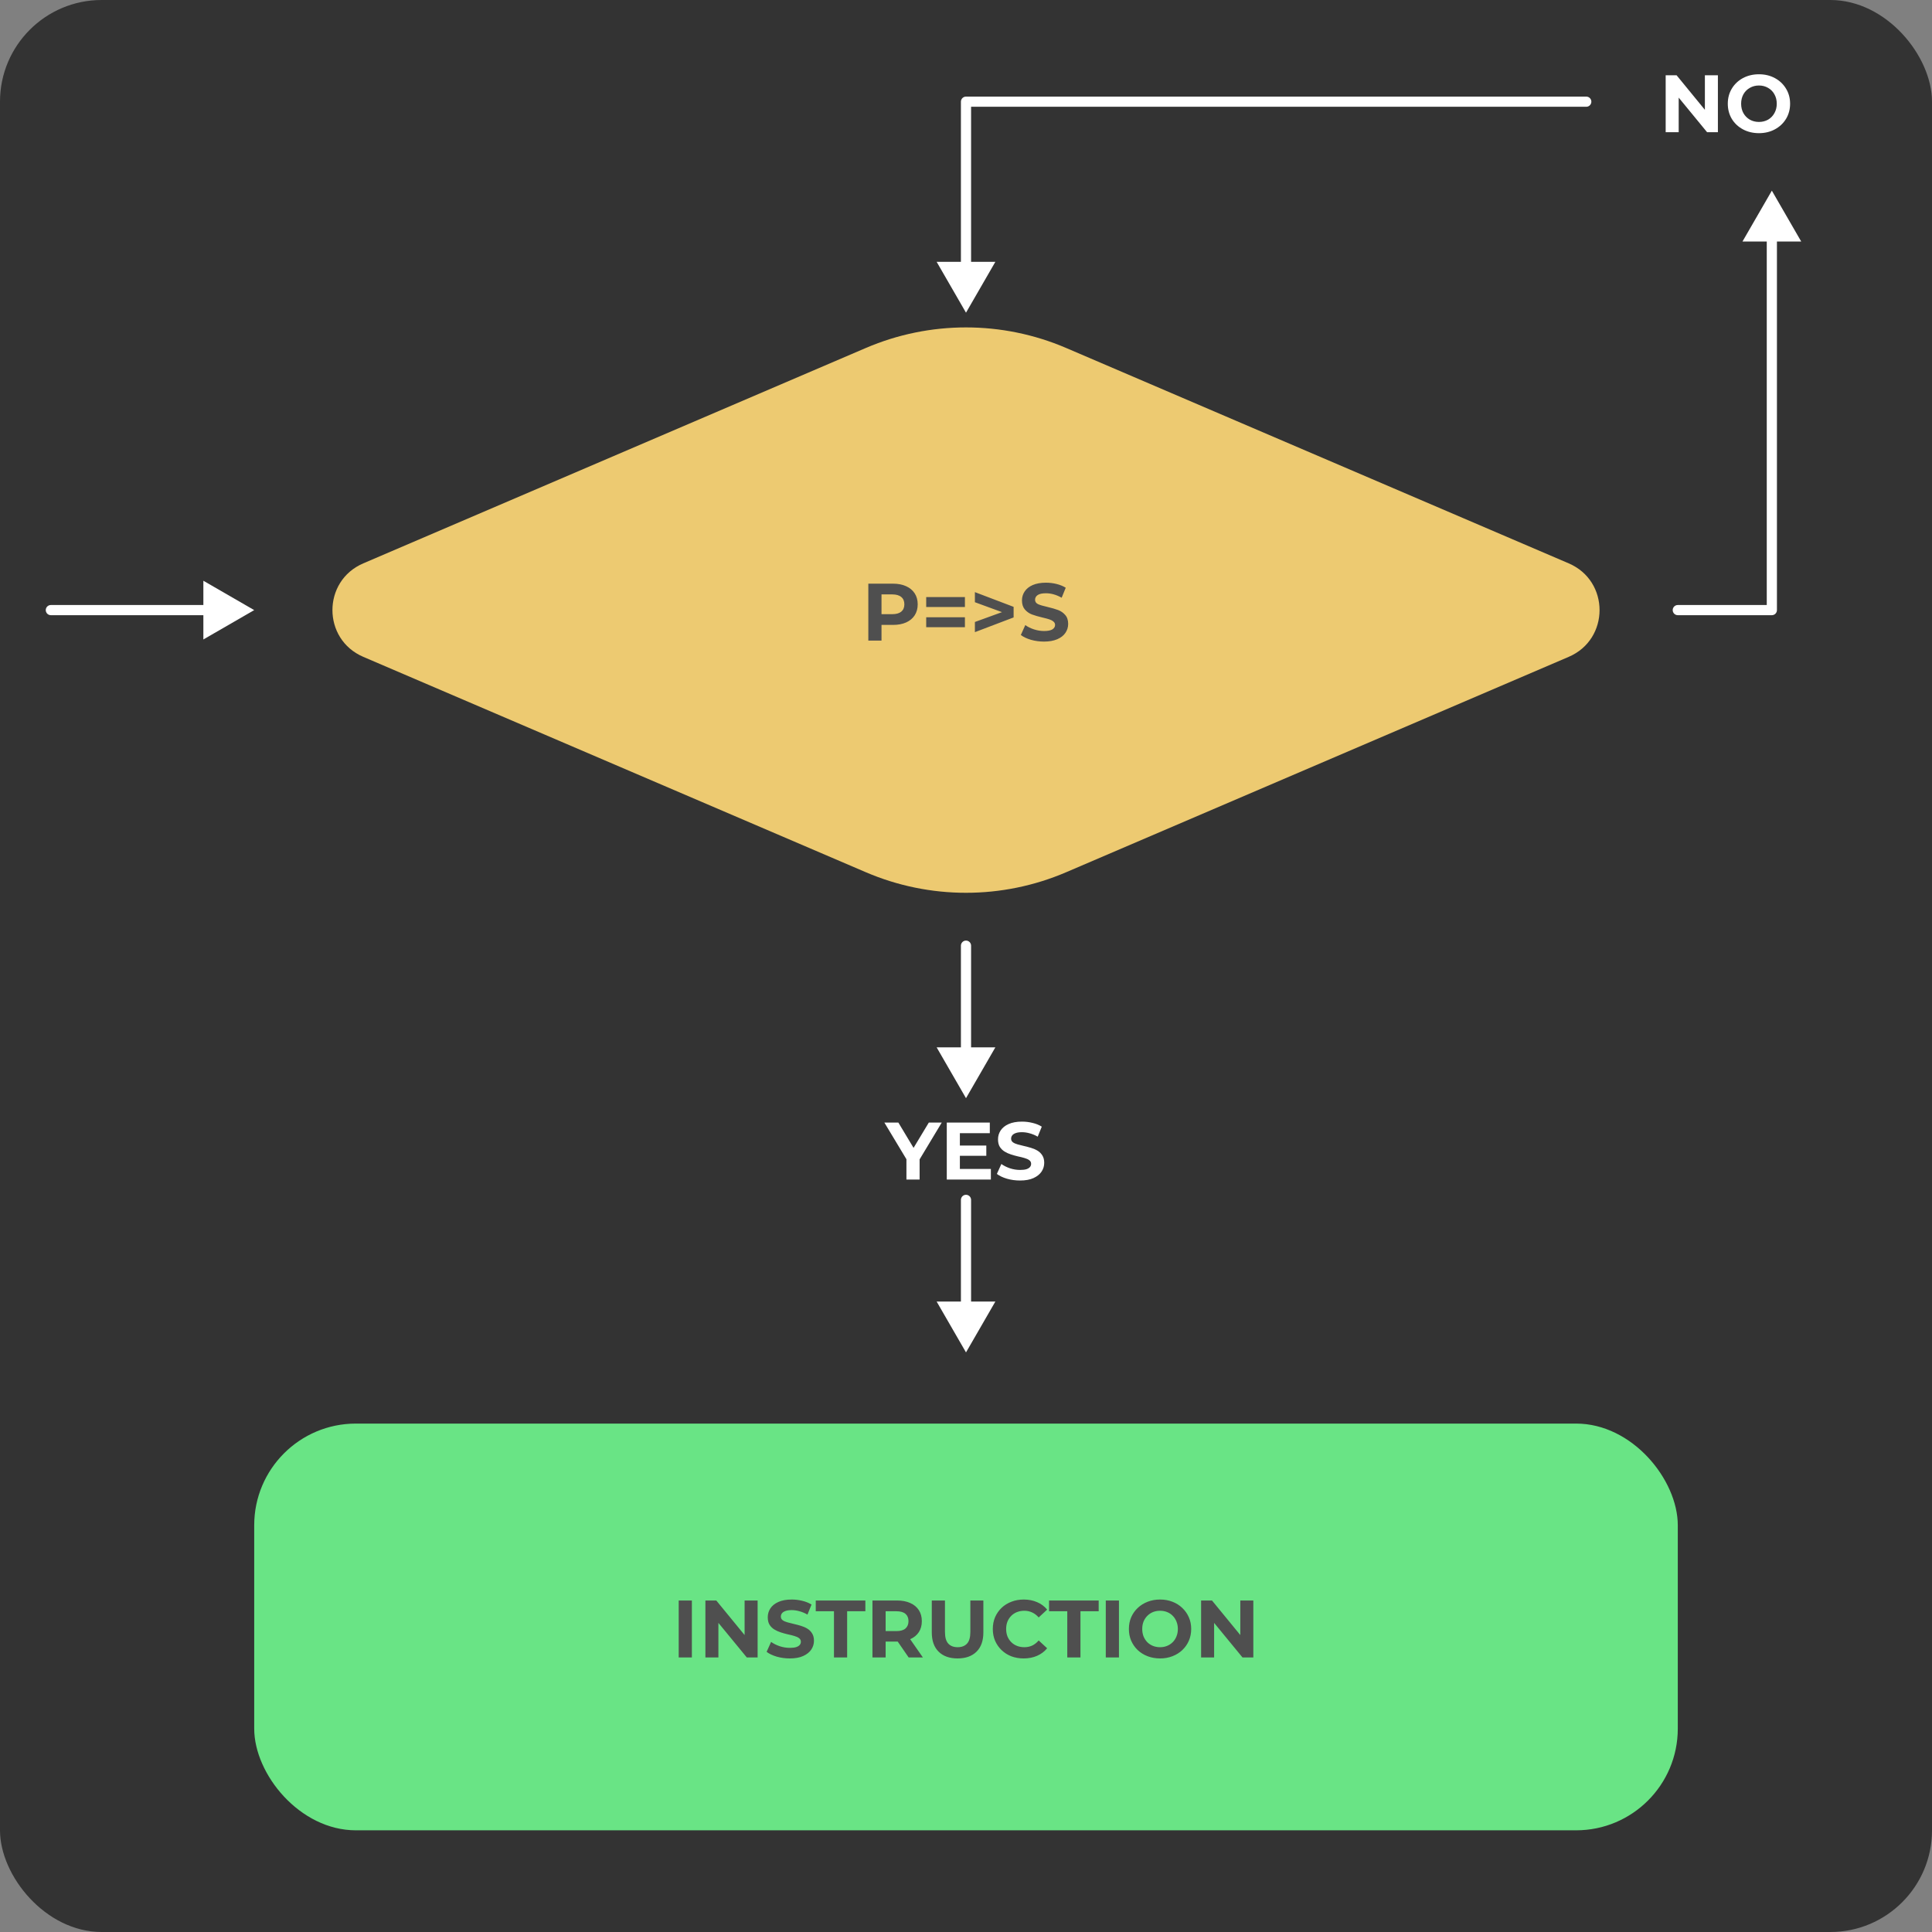 <svg width="380" height="380" viewBox="0 0 380 380" fill="none" xmlns="http://www.w3.org/2000/svg">
<rect x="0" y="0" width="380" height="380" fill="#808080" stroke="none"/>
<g clip-path="url(#clip0_10_3053)">
<rect width="380" height="380" rx="20" fill="#333333"/>
<path d="M170.304 171.559L71.447 129.191C63.366 125.728 63.366 114.272 71.447 110.809L170.304 68.441C182.881 63.051 197.119 63.051 209.696 68.441L308.553 110.809C316.634 114.272 316.634 125.728 308.553 129.191L209.696 171.559C197.118 176.949 182.881 176.949 170.304 171.559Z" fill="#EDCA71"/>
<path d="M175.637 114.8C176.629 114.8 177.488 114.965 178.213 115.296C178.949 115.627 179.514 116.096 179.909 116.704C180.304 117.312 180.501 118.032 180.501 118.864C180.501 119.685 180.304 120.405 179.909 121.024C179.514 121.632 178.949 122.101 178.213 122.432C177.488 122.752 176.629 122.912 175.637 122.912H173.381V126H170.789V114.8H175.637ZM175.493 120.8C176.272 120.8 176.864 120.635 177.269 120.304C177.674 119.963 177.877 119.483 177.877 118.864C177.877 118.235 177.674 117.755 177.269 117.424C176.864 117.083 176.272 116.912 175.493 116.912H173.381V120.8H175.493ZM182.172 117.44H189.788V119.392H182.172V117.44ZM182.172 121.408H189.788V123.36H182.172V121.408ZM199.366 119.36V121.44L191.75 124.336V122.336L197.078 120.4L191.75 118.448V116.464L199.366 119.36ZM205.344 126.192C204.459 126.192 203.6 126.075 202.768 125.84C201.947 125.595 201.285 125.28 200.784 124.896L201.664 122.944C202.144 123.296 202.715 123.579 203.376 123.792C204.037 124.005 204.699 124.112 205.36 124.112C206.096 124.112 206.64 124.005 206.992 123.792C207.344 123.568 207.52 123.275 207.52 122.912C207.52 122.645 207.413 122.427 207.2 122.256C206.997 122.075 206.731 121.931 206.4 121.824C206.08 121.717 205.643 121.6 205.088 121.472C204.235 121.269 203.536 121.067 202.992 120.864C202.448 120.661 201.979 120.336 201.584 119.888C201.2 119.44 201.008 118.843 201.008 118.096C201.008 117.445 201.184 116.859 201.536 116.336C201.888 115.803 202.416 115.381 203.12 115.072C203.835 114.763 204.704 114.608 205.728 114.608C206.443 114.608 207.141 114.693 207.824 114.864C208.507 115.035 209.104 115.28 209.616 115.6L208.816 117.568C207.781 116.981 206.747 116.688 205.712 116.688C204.987 116.688 204.448 116.805 204.096 117.04C203.755 117.275 203.584 117.584 203.584 117.968C203.584 118.352 203.781 118.64 204.176 118.832C204.581 119.013 205.195 119.195 206.016 119.376C206.869 119.579 207.568 119.781 208.112 119.984C208.656 120.187 209.12 120.507 209.504 120.944C209.899 121.381 210.096 121.973 210.096 122.72C210.096 123.36 209.915 123.947 209.552 124.48C209.2 125.003 208.667 125.419 207.952 125.728C207.237 126.037 206.368 126.192 205.344 126.192Z" fill="#4F4F4F"/>
<path d="M10 119C9.448 119 9 119.448 9 120C9 120.552 9.448 121 10 121L10 119ZM50 120L40 114.226L40 125.774L50 120ZM10 121L41 121L41 119L10 119L10 121Z" fill="white"/>
<path d="M191 186C191 185.448 190.552 185 190 185C189.448 185 189 185.448 189 186L191 186ZM190 216L195.774 206L184.226 206L190 216ZM189 186L189 207L191 207L191 186L189 186Z" fill="white"/>
<path d="M191 236C191 235.448 190.552 235 190 235C189.448 235 189 235.448 189 236L191 236ZM190 266L195.774 256L184.226 256L190 266ZM189 236L189 257L191 257L191 236L189 236Z" fill="white"/>
<path d="M330 119C329.448 119 329 119.448 329 120C329 120.552 329.448 121 330 121L330 119ZM348.5 120L348.5 121C349.052 121 349.5 120.552 349.5 120L348.5 120ZM348.5 37.5L342.726 47.5L354.274 47.5L348.5 37.5ZM330 121L348.5 121L348.5 119L330 119L330 121ZM349.5 120L349.5 46.5L347.5 46.5L347.5 120L349.5 120Z" fill="white"/>
<path d="M312 21C312.552 21 313 20.552 313 20C313 19.448 312.552 19 312 19L312 21ZM190 20L190 19C189.735 19 189.48 19.105 189.293 19.293C189.105 19.48 189 19.735 189 20L190 20ZM190 61.5L195.774 51.5L184.226 51.5L190 61.5ZM312 19L190 19L190 21L312 21L312 19ZM189 20L189 52.5L191 52.5L191 20L189 20Z" fill="white"/>
<rect x="50" y="280" width="280" height="80" rx="20" fill="#69E485"/>
<path d="M133.492 326V314.8H136.084V326H133.492ZM138.742 326V314.8H140.886L147.494 322.864H146.454V314.8H149.014V326H146.886L140.262 317.936H141.302V326H138.742ZM155.344 326.192C154.448 326.192 153.589 326.075 152.768 325.84C151.947 325.595 151.285 325.28 150.784 324.896L151.664 322.944C152.144 323.285 152.709 323.568 153.36 323.792C154.021 324.005 154.688 324.112 155.36 324.112C155.872 324.112 156.283 324.064 156.592 323.968C156.912 323.861 157.147 323.717 157.296 323.536C157.445 323.355 157.52 323.147 157.52 322.912C157.52 322.613 157.403 322.379 157.168 322.208C156.933 322.027 156.624 321.883 156.24 321.776C155.856 321.659 155.429 321.552 154.96 321.456C154.501 321.349 154.037 321.221 153.568 321.072C153.109 320.923 152.688 320.731 152.304 320.496C151.92 320.261 151.605 319.952 151.36 319.568C151.125 319.184 151.008 318.693 151.008 318.096C151.008 317.456 151.179 316.875 151.52 316.352C151.872 315.819 152.395 315.397 153.088 315.088C153.792 314.768 154.672 314.608 155.728 314.608C156.432 314.608 157.125 314.693 157.808 314.864C158.491 315.024 159.093 315.269 159.616 315.6L158.816 317.568C158.293 317.269 157.771 317.051 157.248 316.912C156.725 316.763 156.213 316.688 155.712 316.688C155.211 316.688 154.8 316.747 154.48 316.864C154.16 316.981 153.931 317.136 153.792 317.328C153.653 317.509 153.584 317.723 153.584 317.968C153.584 318.256 153.701 318.491 153.936 318.672C154.171 318.843 154.48 318.981 154.864 319.088C155.248 319.195 155.669 319.301 156.128 319.408C156.597 319.515 157.061 319.637 157.52 319.776C157.989 319.915 158.416 320.101 158.8 320.336C159.184 320.571 159.493 320.88 159.728 321.264C159.973 321.648 160.096 322.133 160.096 322.72C160.096 323.349 159.92 323.925 159.568 324.448C159.216 324.971 158.688 325.392 157.984 325.712C157.291 326.032 156.411 326.192 155.344 326.192ZM164.031 326V316.912H160.447V314.8H170.207V316.912H166.623V326H164.031ZM171.601 326V314.8H176.449C177.452 314.8 178.316 314.965 179.041 315.296C179.767 315.616 180.327 316.08 180.721 316.688C181.116 317.296 181.313 318.021 181.313 318.864C181.313 319.696 181.116 320.416 180.721 321.024C180.327 321.621 179.767 322.08 179.041 322.4C178.316 322.72 177.452 322.88 176.449 322.88H173.041L174.193 321.744V326H171.601ZM178.721 326L175.921 321.936H178.689L181.521 326H178.721ZM174.193 322.032L173.041 320.816H176.305C177.105 320.816 177.703 320.645 178.097 320.304C178.492 319.952 178.689 319.472 178.689 318.864C178.689 318.245 178.492 317.765 178.097 317.424C177.703 317.083 177.105 316.912 176.305 316.912H173.041L174.193 315.68V322.032ZM188.343 326.192C186.754 326.192 185.511 325.749 184.615 324.864C183.719 323.979 183.271 322.715 183.271 321.072V314.8H185.863V320.976C185.863 322.043 186.082 322.811 186.519 323.28C186.956 323.749 187.57 323.984 188.359 323.984C189.148 323.984 189.762 323.749 190.199 323.28C190.636 322.811 190.855 322.043 190.855 320.976V314.8H193.415V321.072C193.415 322.715 192.967 323.979 192.071 324.864C191.175 325.749 189.932 326.192 188.343 326.192ZM201.336 326.192C200.472 326.192 199.667 326.053 198.92 325.776C198.184 325.488 197.544 325.083 197 324.56C196.456 324.037 196.03 323.424 195.72 322.72C195.422 322.016 195.272 321.243 195.272 320.4C195.272 319.557 195.422 318.784 195.72 318.08C196.03 317.376 196.456 316.763 197 316.24C197.555 315.717 198.2 315.317 198.936 315.04C199.672 314.752 200.478 314.608 201.352 314.608C202.323 314.608 203.198 314.779 203.976 315.12C204.766 315.451 205.427 315.941 205.96 316.592L204.296 318.128C203.912 317.691 203.486 317.365 203.016 317.152C202.547 316.928 202.035 316.816 201.48 316.816C200.958 316.816 200.478 316.901 200.04 317.072C199.603 317.243 199.224 317.488 198.904 317.808C198.584 318.128 198.334 318.507 198.152 318.944C197.982 319.381 197.896 319.867 197.896 320.4C197.896 320.933 197.982 321.419 198.152 321.856C198.334 322.293 198.584 322.672 198.904 322.992C199.224 323.312 199.603 323.557 200.04 323.728C200.478 323.899 200.958 323.984 201.48 323.984C202.035 323.984 202.547 323.877 203.016 323.664C203.486 323.44 203.912 323.104 204.296 322.656L205.96 324.192C205.427 324.843 204.766 325.339 203.976 325.68C203.198 326.021 202.318 326.192 201.336 326.192ZM209.921 326V316.912H206.337V314.8H216.097V316.912H212.513V326H209.921ZM217.492 326V314.8H220.084V326H217.492ZM228.182 326.192C227.297 326.192 226.475 326.048 225.718 325.76C224.971 325.472 224.321 325.067 223.766 324.544C223.222 324.021 222.795 323.408 222.486 322.704C222.187 322 222.038 321.232 222.038 320.4C222.038 319.568 222.187 318.8 222.486 318.096C222.795 317.392 223.227 316.779 223.782 316.256C224.337 315.733 224.987 315.328 225.734 315.04C226.481 314.752 227.291 314.608 228.166 314.608C229.051 314.608 229.862 314.752 230.598 315.04C231.345 315.328 231.99 315.733 232.534 316.256C233.089 316.779 233.521 317.392 233.83 318.096C234.139 318.789 234.294 319.557 234.294 320.4C234.294 321.232 234.139 322.005 233.83 322.72C233.521 323.424 233.089 324.037 232.534 324.56C231.99 325.072 231.345 325.472 230.598 325.76C229.862 326.048 229.057 326.192 228.182 326.192ZM228.166 323.984C228.667 323.984 229.126 323.899 229.542 323.728C229.969 323.557 230.342 323.312 230.662 322.992C230.982 322.672 231.227 322.293 231.398 321.856C231.579 321.419 231.67 320.933 231.67 320.4C231.67 319.867 231.579 319.381 231.398 318.944C231.227 318.507 230.982 318.128 230.662 317.808C230.353 317.488 229.985 317.243 229.558 317.072C229.131 316.901 228.667 316.816 228.166 316.816C227.665 316.816 227.201 316.901 226.774 317.072C226.358 317.243 225.99 317.488 225.67 317.808C225.35 318.128 225.099 318.507 224.918 318.944C224.747 319.381 224.662 319.867 224.662 320.4C224.662 320.923 224.747 321.408 224.918 321.856C225.099 322.293 225.345 322.672 225.654 322.992C225.974 323.312 226.347 323.557 226.774 323.728C227.201 323.899 227.665 323.984 228.166 323.984ZM236.242 326V314.8H238.386L244.994 322.864H243.954V314.8H246.514V326H244.386L237.762 317.936H238.802V326H236.242Z" fill="#4F4F4F"/>
<path d="M337.889 14.8V26H335.761L330.177 19.2V26H327.617V14.8H329.761L335.329 21.6V14.8H337.889ZM345.963 26.192C344.8 26.192 343.75 25.941 342.811 25.44C341.883 24.939 341.152 24.251 340.619 23.376C340.096 22.491 339.835 21.499 339.835 20.4C339.835 19.301 340.096 18.315 340.619 17.44C341.152 16.555 341.883 15.861 342.811 15.36C343.75 14.859 344.8 14.608 345.963 14.608C347.126 14.608 348.171 14.859 349.099 15.36C350.027 15.861 350.758 16.555 351.291 17.44C351.824 18.315 352.091 19.301 352.091 20.4C352.091 21.499 351.824 22.491 351.291 23.376C350.758 24.251 350.027 24.939 349.099 25.44C348.171 25.941 347.126 26.192 345.963 26.192ZM345.963 23.984C346.624 23.984 347.222 23.835 347.755 23.536C348.288 23.227 348.704 22.8 349.003 22.256C349.312 21.712 349.467 21.093 349.467 20.4C349.467 19.707 349.312 19.088 349.003 18.544C348.704 18 348.288 17.579 347.755 17.28C347.222 16.971 346.624 16.816 345.963 16.816C345.302 16.816 344.704 16.971 344.171 17.28C343.638 17.579 343.216 18 342.907 18.544C342.608 19.088 342.459 19.707 342.459 20.4C342.459 21.093 342.608 21.712 342.907 22.256C343.216 22.8 343.638 23.227 344.171 23.536C344.704 23.835 345.302 23.984 345.963 23.984Z" fill="white"/>
<path d="M178.284 232V227.424L178.876 228.992L173.948 220.8H176.7L180.476 227.088H178.892L182.684 220.8H185.228L180.3 228.992L180.876 227.424V232H178.284ZM188.603 225.312H193.995V227.328H188.603V225.312ZM188.795 229.92H194.891V232H186.219V220.8H194.683V222.88H188.795V229.92ZM200.633 232.192C199.737 232.192 198.878 232.075 198.057 231.84C197.236 231.595 196.574 231.28 196.073 230.896L196.953 228.944C197.433 229.285 197.998 229.568 198.649 229.792C199.31 230.005 199.977 230.112 200.649 230.112C201.161 230.112 201.572 230.064 201.881 229.968C202.201 229.861 202.436 229.717 202.585 229.536C202.734 229.355 202.809 229.147 202.809 228.912C202.809 228.613 202.692 228.379 202.457 228.208C202.222 228.027 201.913 227.883 201.529 227.776C201.145 227.659 200.718 227.552 200.249 227.456C199.79 227.349 199.326 227.221 198.857 227.072C198.398 226.923 197.977 226.731 197.593 226.496C197.209 226.261 196.894 225.952 196.649 225.568C196.414 225.184 196.297 224.693 196.297 224.096C196.297 223.456 196.468 222.875 196.809 222.352C197.161 221.819 197.684 221.397 198.377 221.088C199.081 220.768 199.961 220.608 201.017 220.608C201.721 220.608 202.414 220.693 203.097 220.864C203.78 221.024 204.382 221.269 204.905 221.6L204.105 223.568C203.582 223.269 203.06 223.051 202.537 222.912C202.014 222.763 201.502 222.688 201.001 222.688C200.5 222.688 200.089 222.747 199.769 222.864C199.449 222.981 199.22 223.136 199.081 223.328C198.942 223.509 198.873 223.723 198.873 223.968C198.873 224.256 198.99 224.491 199.225 224.672C199.46 224.843 199.769 224.981 200.153 225.088C200.537 225.195 200.958 225.301 201.417 225.408C201.886 225.515 202.35 225.637 202.809 225.776C203.278 225.915 203.705 226.101 204.089 226.336C204.473 226.571 204.782 226.88 205.017 227.264C205.262 227.648 205.385 228.133 205.385 228.72C205.385 229.349 205.209 229.925 204.857 230.448C204.505 230.971 203.977 231.392 203.273 231.712C202.58 232.032 201.7 232.192 200.633 232.192Z" fill="white"/>
</g>
<defs>
<clipPath id="clip0_10_3053">
<rect width="380" height="380" rx="20" fill="white"/>
</clipPath>
</defs>
</svg>
